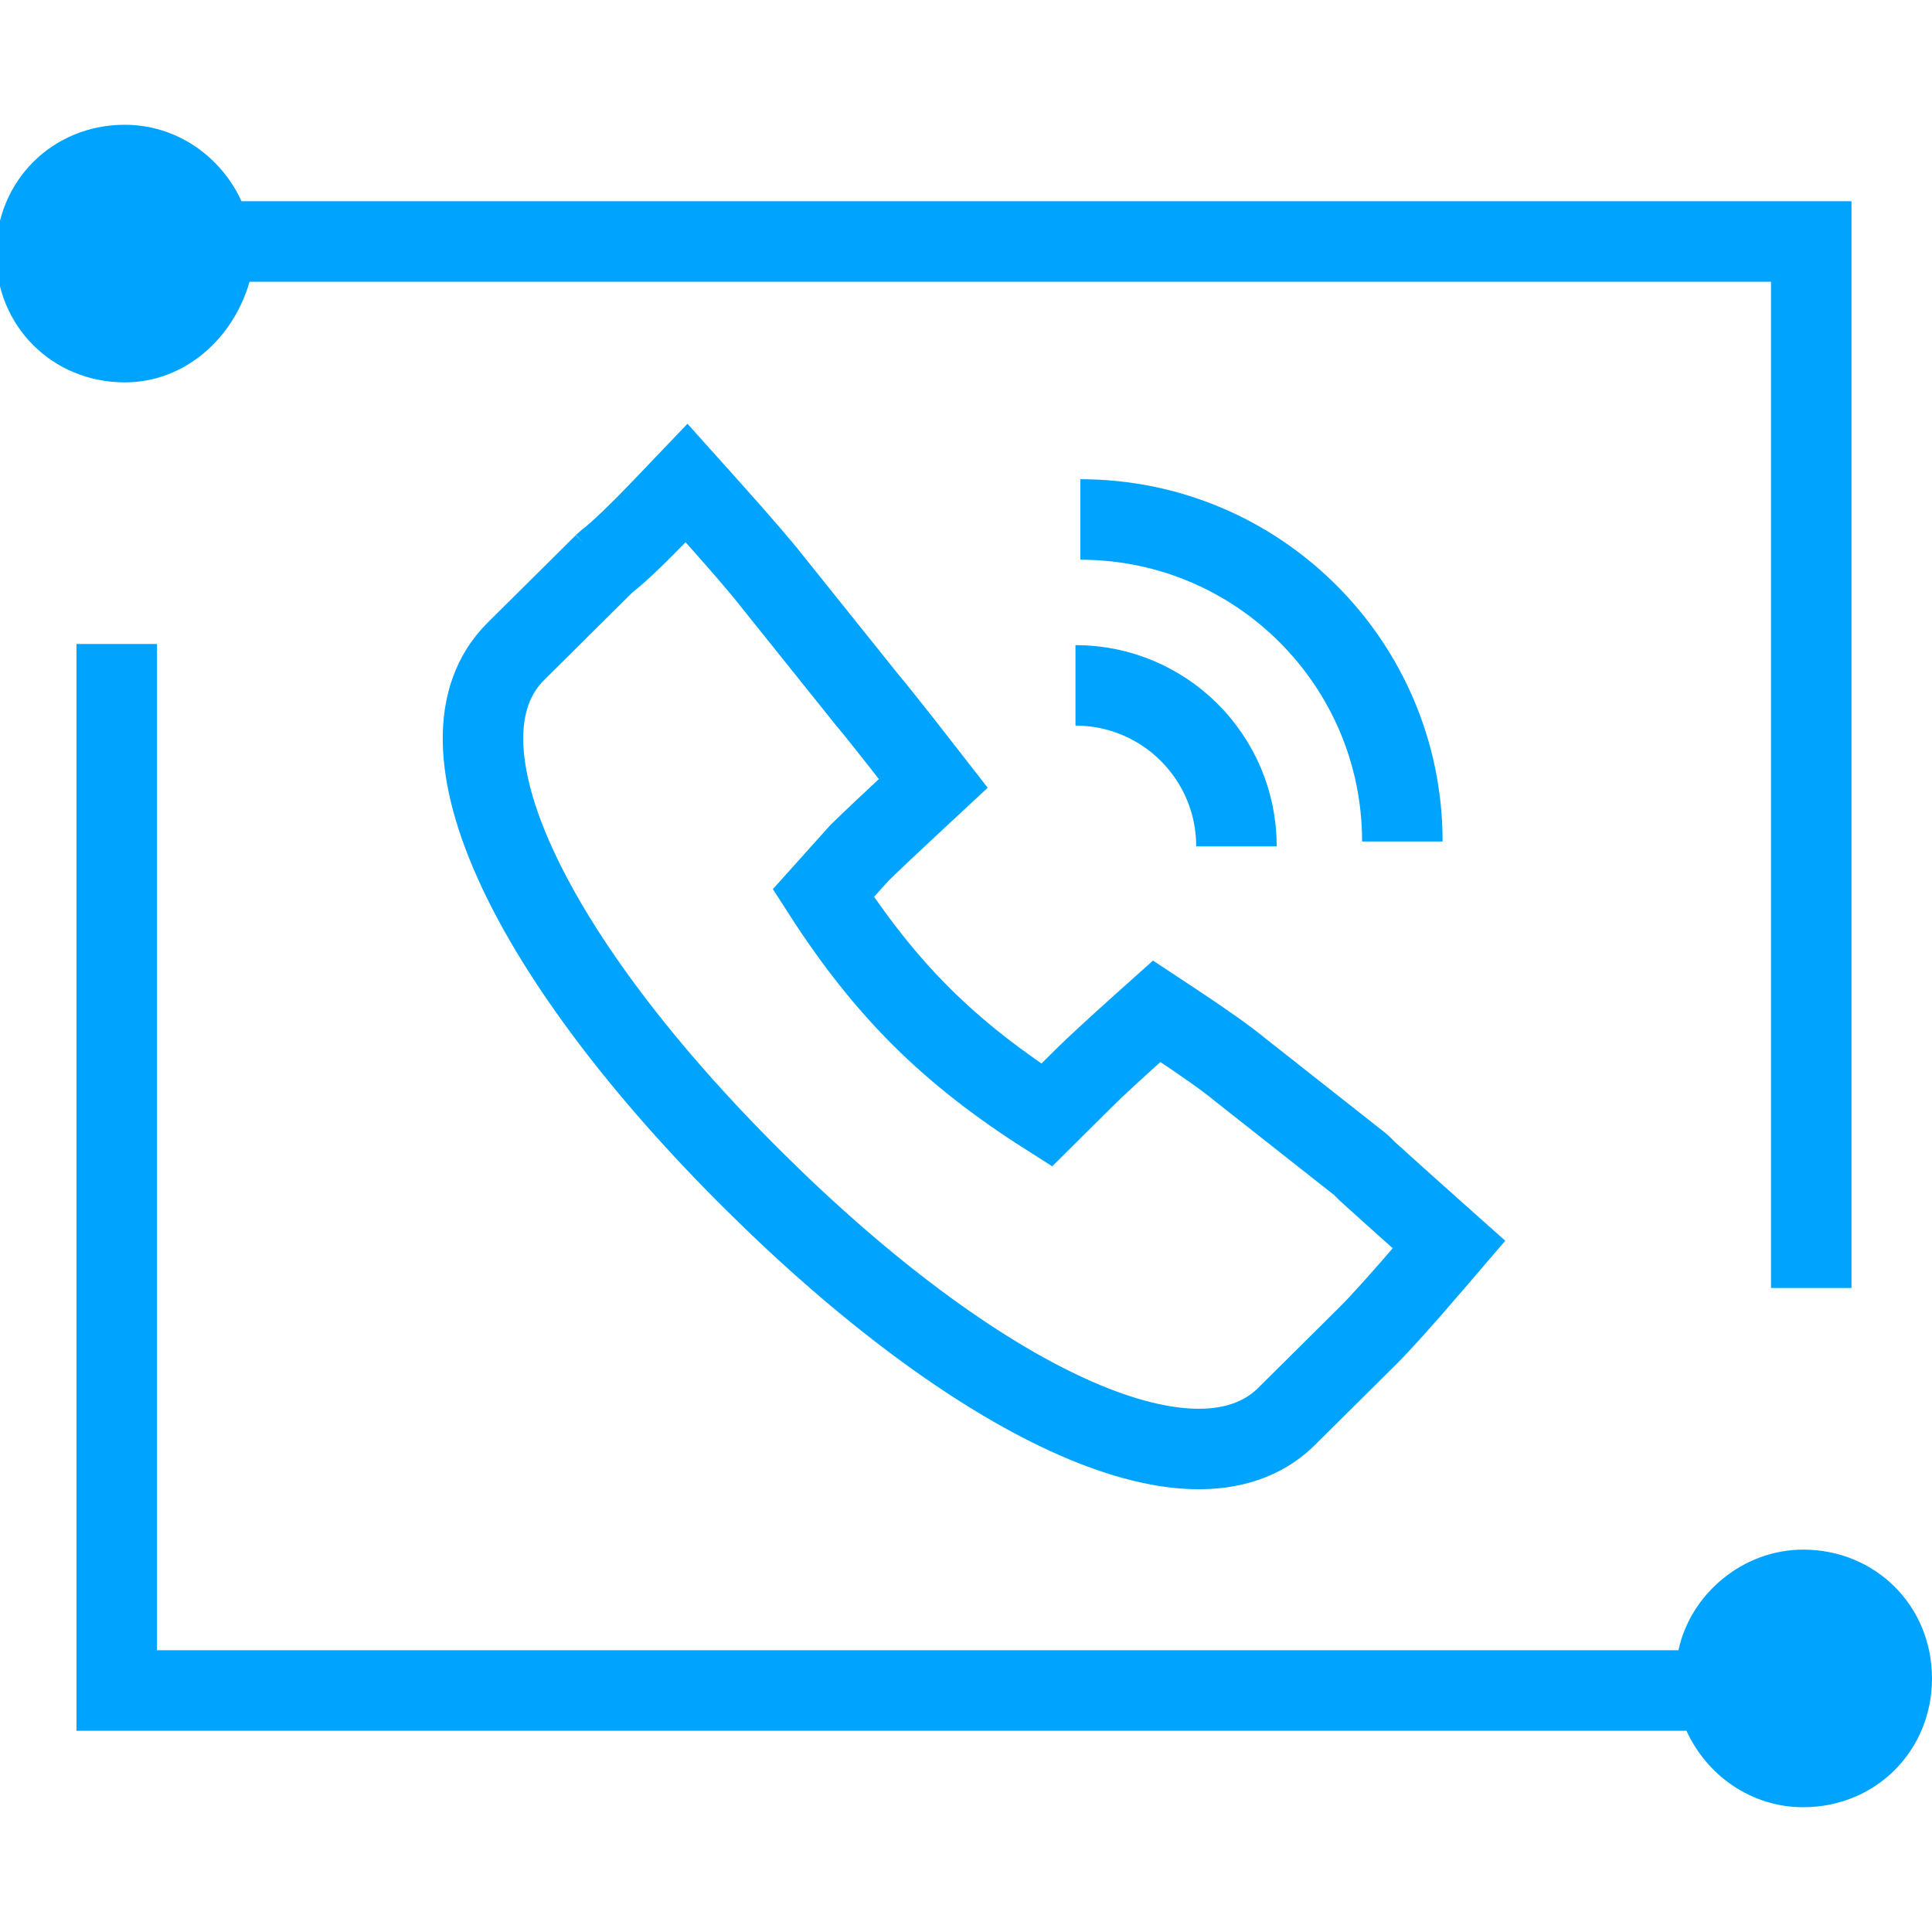 <?xml version="1.0" encoding="UTF-8"?>
<svg width="48px" height="48px" viewBox="0 0 48 48" version="1.1" xmlns="http://www.w3.org/2000/svg" xmlns:xlink="http://www.w3.org/1999/xlink">
    <!-- Generator: Sketch 54.1 (76490) - https://sketchapp.com -->
    <title>智能联络-48px</title>
    <desc>Created with Sketch.</desc>
    <g id="智能联络-48px" stroke="none" stroke-width="1" fill="none" fill-rule="evenodd">
        <rect id="Rectangle-Copy" fill="#444444" opacity="0" x="0" y="0" width="48" height="48"></rect>
        <g id="分组-131" transform="translate(-1, 3)" fill-rule="nonzero">
            <path d="M7.2,4 L45,4 L45,29 L47,29 L47,2 L7,2 C6.5,0.9 5.4,0.1 4.1,0.1 C2.3,0.1 0.9,1.5 0.9,3.3 C0.9,5.1 2.3,6.5 4.1,6.5 C5.6,6.5 6.8,5.4 7.2,4 Z" id="Shape" fill="#00A4FF"></path>
            <path d="M45.8,35.5 C44.3,35.5 43,36.6 42.7,38 L4.9,38 L4.9,13 L2.9,13 L2.9,40 L42.9,40 C43.4,41.1 44.5,41.9 45.8,41.9 C47.6,41.9 49,40.5 49,38.7 C49,36.9 47.6,35.5 45.8,35.5 Z" id="Shape" fill="#00A4FF"></path>
            <g id="Group-59" transform="translate(31.841, 13.906) rotate(-45) translate(-31.841, -13.906) translate(25.841, 7.906)" stroke="#00A4FF" stroke-width="2">
                <g id="Group-58">
                    <path d="M5,8 C5,5.791 3.209,4 1,4" id="Oval-104" transform="translate(3, 6) rotate(45) translate(-3, -6) "></path>
                    <path d="M10,10 C10,5.582 6.418,2 2,2" id="Oval-105" transform="translate(6, 6) rotate(45) translate(-6, -6) "></path>
                </g>
            </g>
        </g>
        <path d="M12.82,16.179 C10.524,18.456 13.223,23.879 18.739,29.348 C24.21,34.776 29.622,37.426 31.93,35.225 L33.987,33.184 C34.299,32.875 34.83,32.283 35.592,31.396 L36,30.92 L35.532,30.503 C34.799,29.848 34.277,29.38 33.967,29.098 L33.838,28.969 L33.781,28.918 L30.822,26.586 C30.488,26.309 29.931,25.913 29.157,25.402 L28.738,25.125 L28.364,25.46 C27.674,26.079 27.197,26.519 26.929,26.785 L26.004,27.704 C24.809,26.945 23.793,26.153 22.913,25.281 C22.029,24.403 21.226,23.389 20.455,22.19 L21.347,21.196 C21.594,20.953 22.074,20.498 22.758,19.862 L23.187,19.463 L22.828,19.002 C22.208,18.206 21.771,17.657 21.513,17.349 L19.171,14.427 C18.906,14.086 18.359,13.452 17.526,12.523 L17.057,12 L16.572,12.508 C15.873,13.24 15.37,13.723 15.083,13.941 L15.016,14 C15.033,13.983 14.301,14.71 12.82,16.179 Z" id="形状" stroke="#00A4FF" stroke-width="2" fill-rule="nonzero"></path>
    </g>
</svg>